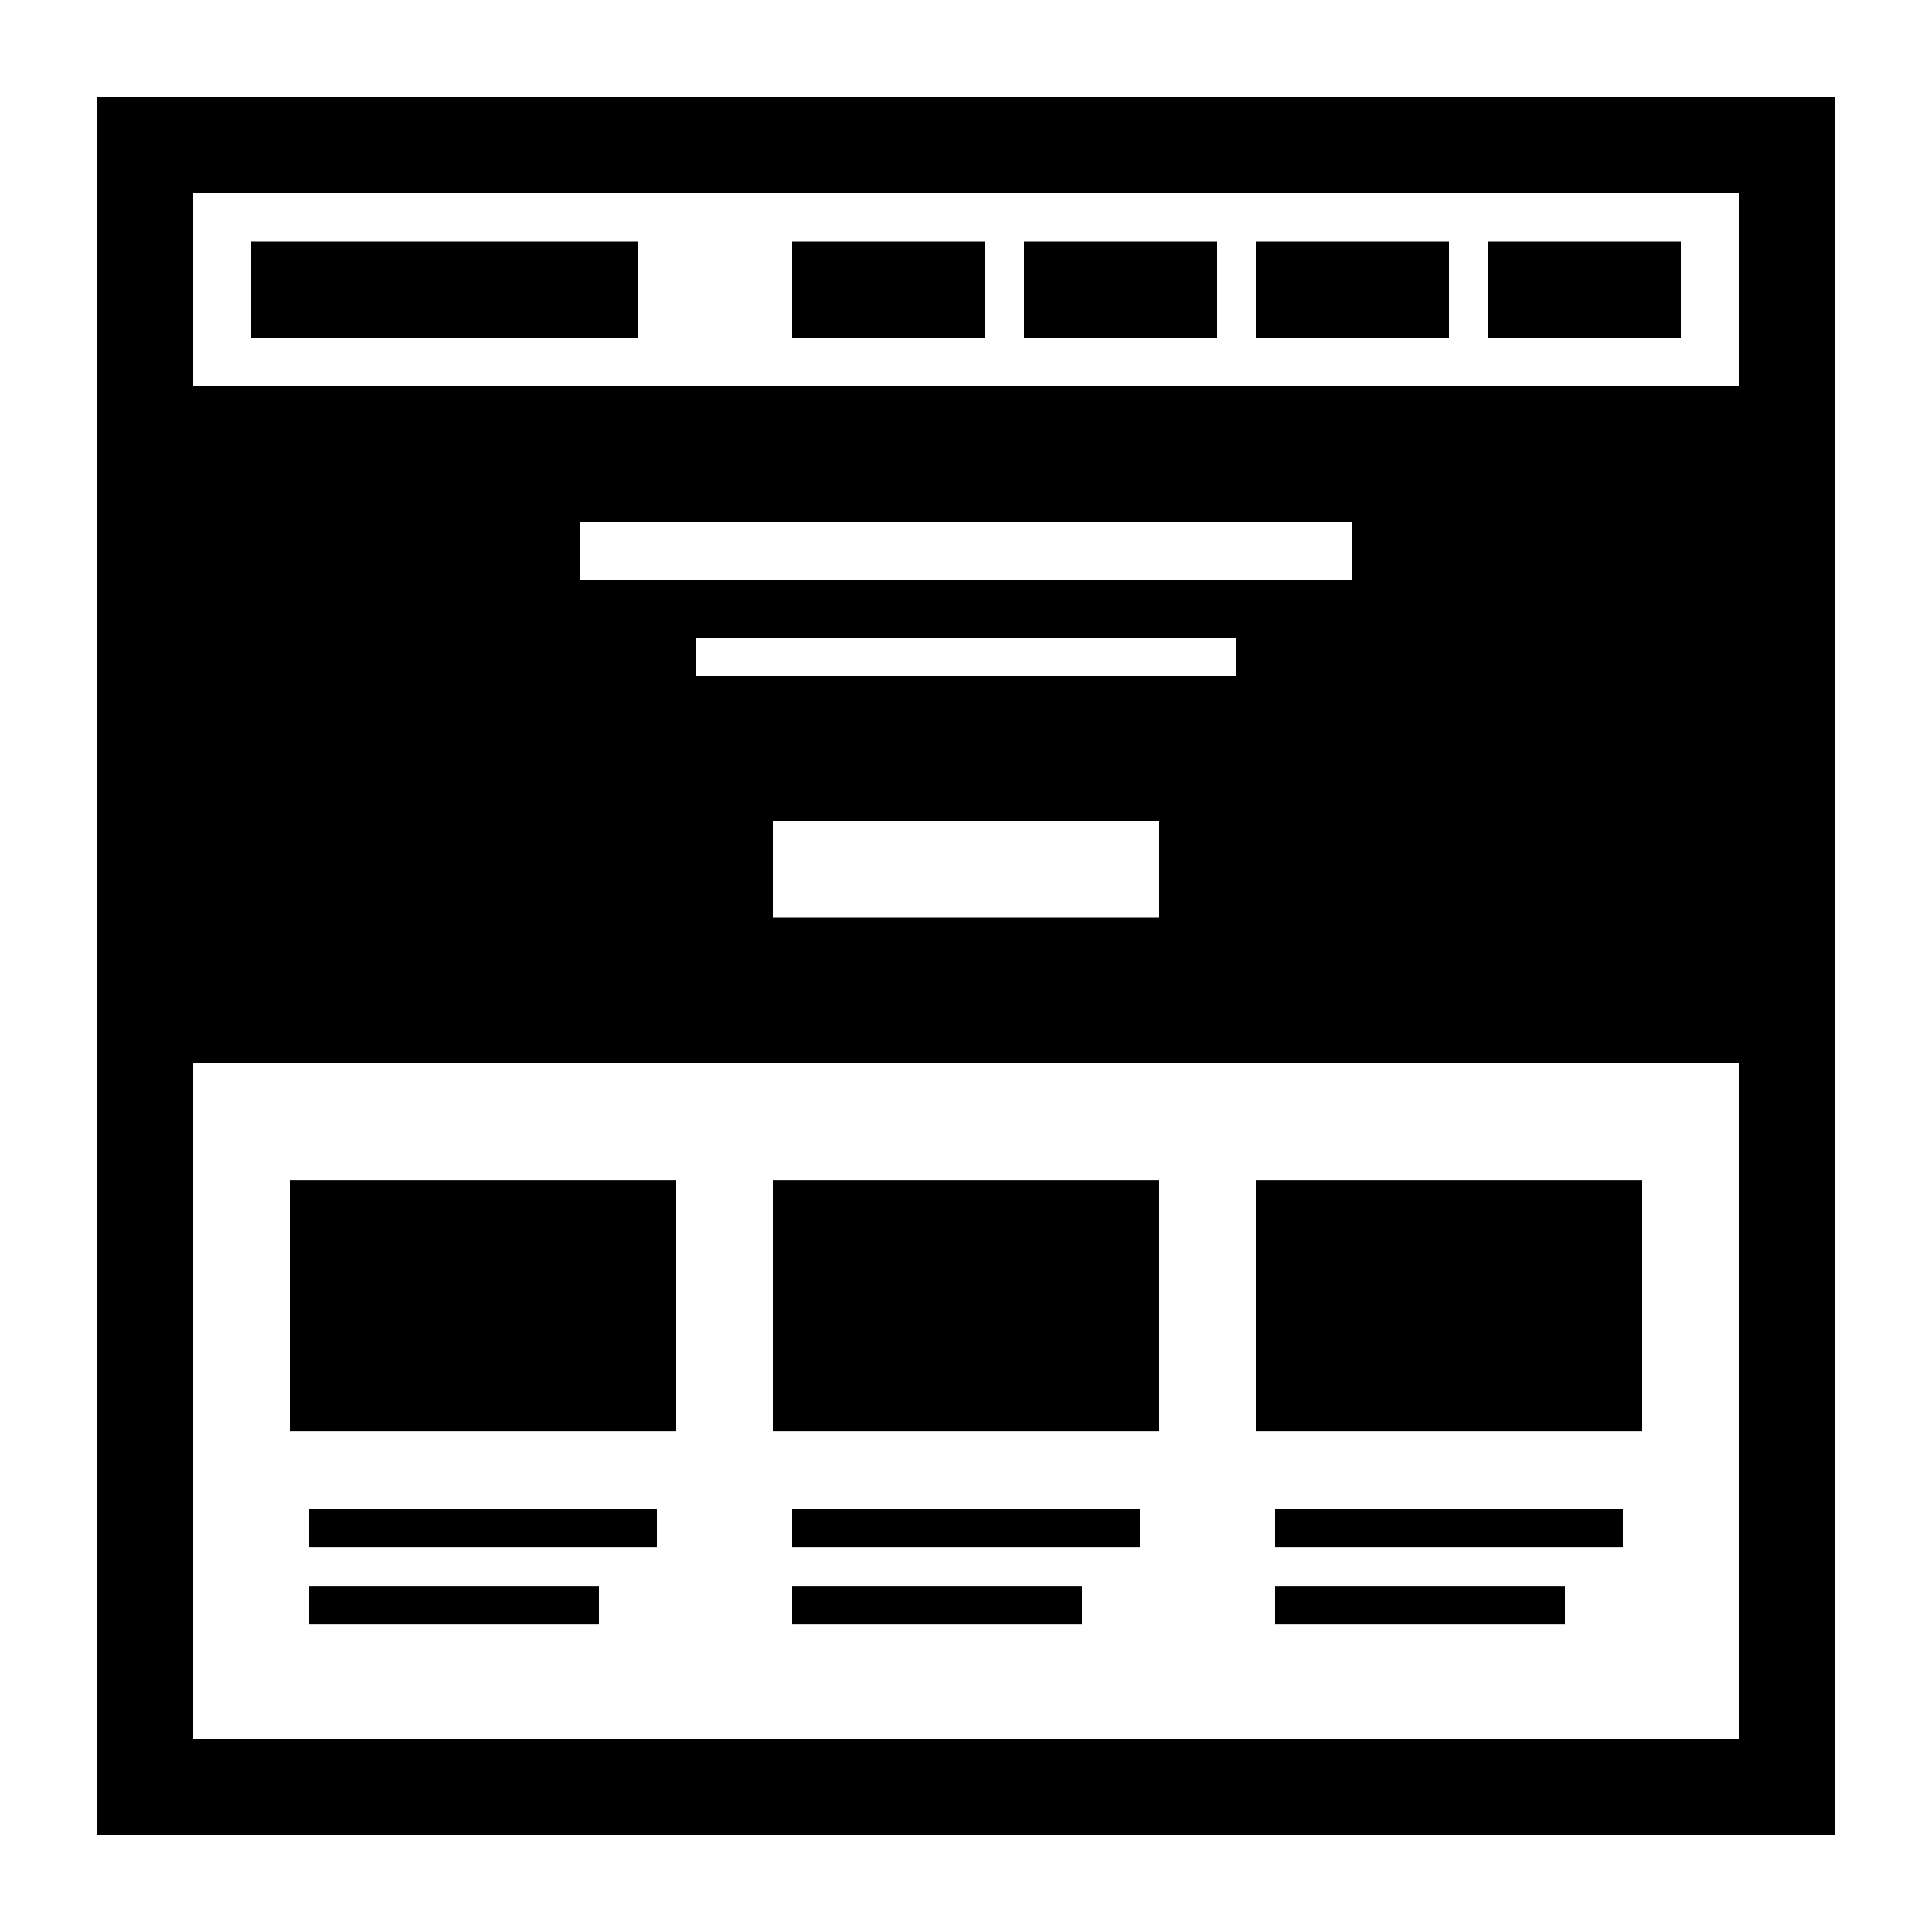 <svg xmlns="http://www.w3.org/2000/svg" xmlns:xlink="http://www.w3.org/1999/xlink" version="1.1" x="0px" y="0px" width="100px" height="100px" viewBox="0 0 100 100" enable-background="new 0 0 100 100" xml:space="preserve">
<g id="Layer_1" display="none">
	<rect x="5" y="5" display="inline" opacity="0.2" fill="#000000" width="90" height="90"/>
</g>
<g id="Layer_2">
	<path d="M33,17.5H13v-5h20V17.5z M51,12.5H41v5h10V12.5z M63,12.5H53v5h10V12.5z M75,12.5H65v5h10V12.5z M87,12.5H77v5h10V12.5z    M35,61.086H15v13h20V61.086z M60,61.086H40v13h20V61.086z M85,61.086H65v13h20V61.086z M34,78.086H16v2h18V78.086z M59,78.086H41   v2h18V78.086z M84,78.086H66v2h18V78.086z M31,82.086H16v2h15V82.086z M56,82.086H41v2h15V82.086z M81,82.086H66v2h15V82.086z    M95,5H5v90h90V5z M90,20H10V10h80V20z M90,90H10V55h80V90z M60,47.5H40v-5h20V47.5z M70,30H30v-3h40V30z M64,35H36v-2h28V35z"/>
</g>
</svg>